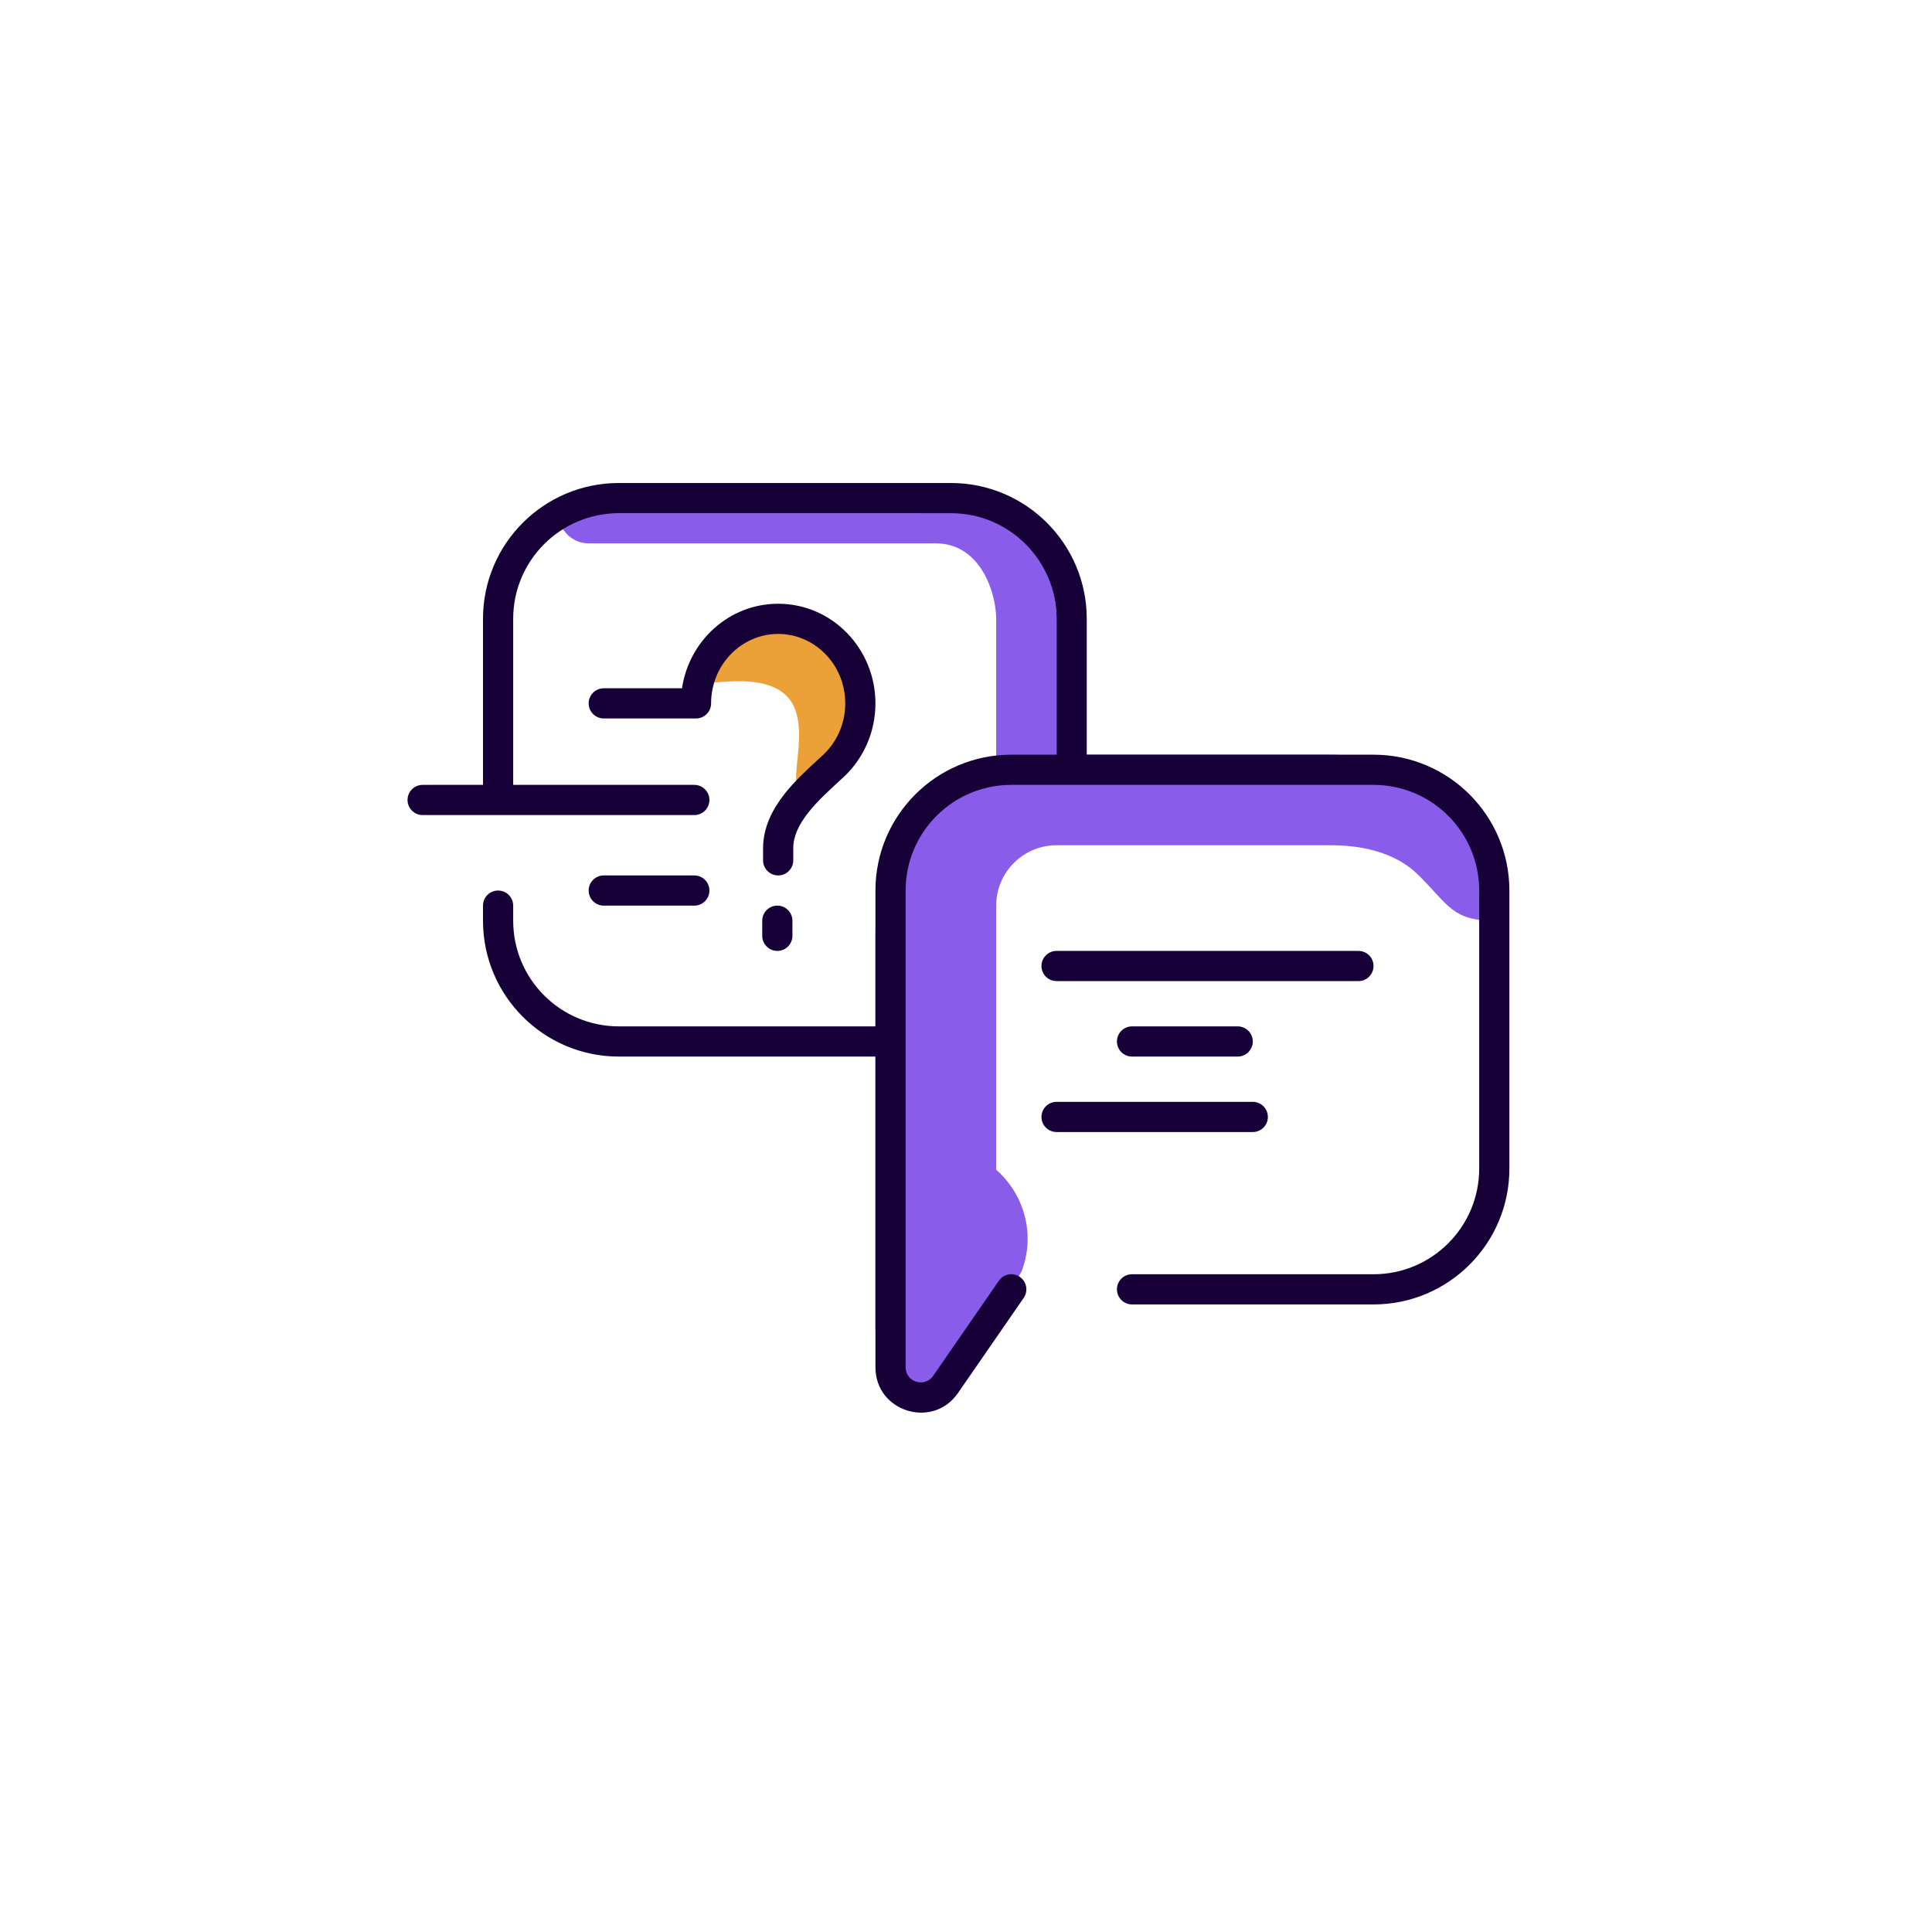 <svg width="64" height="64" viewBox="0 0 64 64" fill="none" xmlns="http://www.w3.org/2000/svg">
<path fill-rule="evenodd" clip-rule="evenodd" d="M35 20.5C35 18.308 33.059 16.624 30.889 16.934L30.429 17L19.5 17C18.948 17 18.5 16.448 18.5 17C18.5 17.552 18.948 18 19.5 18L31 18C32.5 18 33 19.671 33 20.5L33 26C33 26.552 33.448 27 34 27C34.552 27 35 26.552 35 26L35 20.5Z" fill="#895DEA"/>
<path fill-rule="evenodd" clip-rule="evenodd" d="M44 25C47.313 25 49 27 49 29L49 29.5C49 30.605 50 30.5 49.5 30.5C48.131 30.5 48 30 47 29C46 28 44.5 28 44 28L35 28C33.895 28 33 28.895 33 30L33 38.749C33.903 39.542 34.316 40.851 33.846 42.107L32.5 44.5C32.16 45.405 31 45.968 30.643 45.968C29.691 45.795 29 44.967 29 44L29 31C29 27.686 31.686 25 35 25L44 25Z" fill="#895DEA"/>
<path d="M27.414 20.973C28.66 22.063 28.595 24.177 27.268 25.694C25.399 27.187 27.246 24.09 26 23C24.754 21.91 21.822 23.419 23.149 21.901C24.476 20.384 26.167 19.884 27.414 20.973Z" fill="#EBA038"/>
<path fill-rule="evenodd" clip-rule="evenodd" d="M35 20.5V25L33.5 25C31.015 25 29 27.015 29 29.5V34H20.5C18.567 34 17 32.433 17 30.5V30C17 29.724 16.776 29.5 16.5 29.5C16.224 29.5 16 29.724 16 30V30.5C16 32.985 18.015 35 20.5 35H29V36.5L29 39.25V43V45.293C29 46.765 30.898 47.356 31.734 46.146L33.911 42.995C34.068 42.768 34.011 42.456 33.784 42.299C33.557 42.142 33.246 42.199 33.089 42.426L30.911 45.578C30.633 45.981 30 45.784 30 45.293V43V39.25V36.5V34.5V29.5C30 27.567 31.567 26 33.5 26L45.5 26C47.433 26 49 27.567 49 29.5V38.711C49 40.644 47.433 42.211 45.5 42.211L37.5 42.211C37.224 42.211 37 42.434 37 42.711C37 42.987 37.224 43.211 37.5 43.211L45.5 43.211C47.985 43.211 50 41.196 50 38.711V29.5C50 27.015 47.985 25 45.5 25H36V20.5C36 18.015 33.985 16 31.5 16H20.5C18.015 16 16 18.015 16 20.5L16 26H14C13.724 26 13.5 26.224 13.5 26.5C13.5 26.776 13.724 27 14 27H16.5L23 27C23.276 27 23.5 26.776 23.5 26.5C23.5 26.224 23.276 26 23 26L17 26L17 20.5C17 18.567 18.567 17 20.5 17L31.5 17C33.433 17 35 18.567 35 20.5ZM25.75 31.5C25.474 31.5 25.25 31.276 25.25 31V30.5C25.25 30.224 25.474 30 25.75 30C26.026 30 26.25 30.224 26.25 30.5V31C26.25 31.276 26.026 31.5 25.75 31.5ZM23.556 23.3C23.556 22.016 24.564 21 25.778 21C26.992 21 28 22.016 28 23.3C28 23.985 27.712 24.596 27.256 25.017C27.214 25.056 27.169 25.097 27.124 25.138L27.124 25.138C26.758 25.474 26.331 25.866 25.99 26.299C25.603 26.79 25.278 27.389 25.278 28.1V28.5C25.278 28.776 25.502 29 25.778 29C26.054 29 26.278 28.776 26.278 28.5V28.1C26.278 27.706 26.456 27.323 26.775 26.919C27.063 26.553 27.428 26.218 27.802 25.874L27.935 25.752C28.59 25.146 29 24.271 29 23.3C29 21.491 27.57 20 25.778 20C24.153 20 22.827 21.224 22.592 22.8H20C19.724 22.8 19.5 23.024 19.5 23.3C19.5 23.576 19.724 23.8 20 23.8H23.056C23.332 23.8 23.556 23.576 23.556 23.3ZM23.5 29.5C23.5 29.776 23.276 30 23 30H20C19.724 30 19.5 29.776 19.5 29.5C19.5 29.224 19.724 29 20 29H23C23.276 29 23.5 29.224 23.5 29.5ZM35 31.5C34.724 31.5 34.5 31.724 34.5 32C34.5 32.276 34.724 32.5 35 32.5H45C45.276 32.5 45.5 32.276 45.5 32C45.5 31.724 45.276 31.5 45 31.5H35ZM34.5 37C34.5 36.724 34.724 36.5 35 36.5H41.5C41.776 36.5 42 36.724 42 37C42 37.276 41.776 37.5 41.5 37.5H35C34.724 37.5 34.5 37.276 34.5 37ZM37.5 35L41 35C41.276 35 41.5 34.776 41.5 34.5C41.5 34.224 41.276 34 41 34L37.5 34C37.224 34 37 34.224 37 34.5C37 34.776 37.224 35 37.5 35Z" fill="#170038"/>
</svg>

